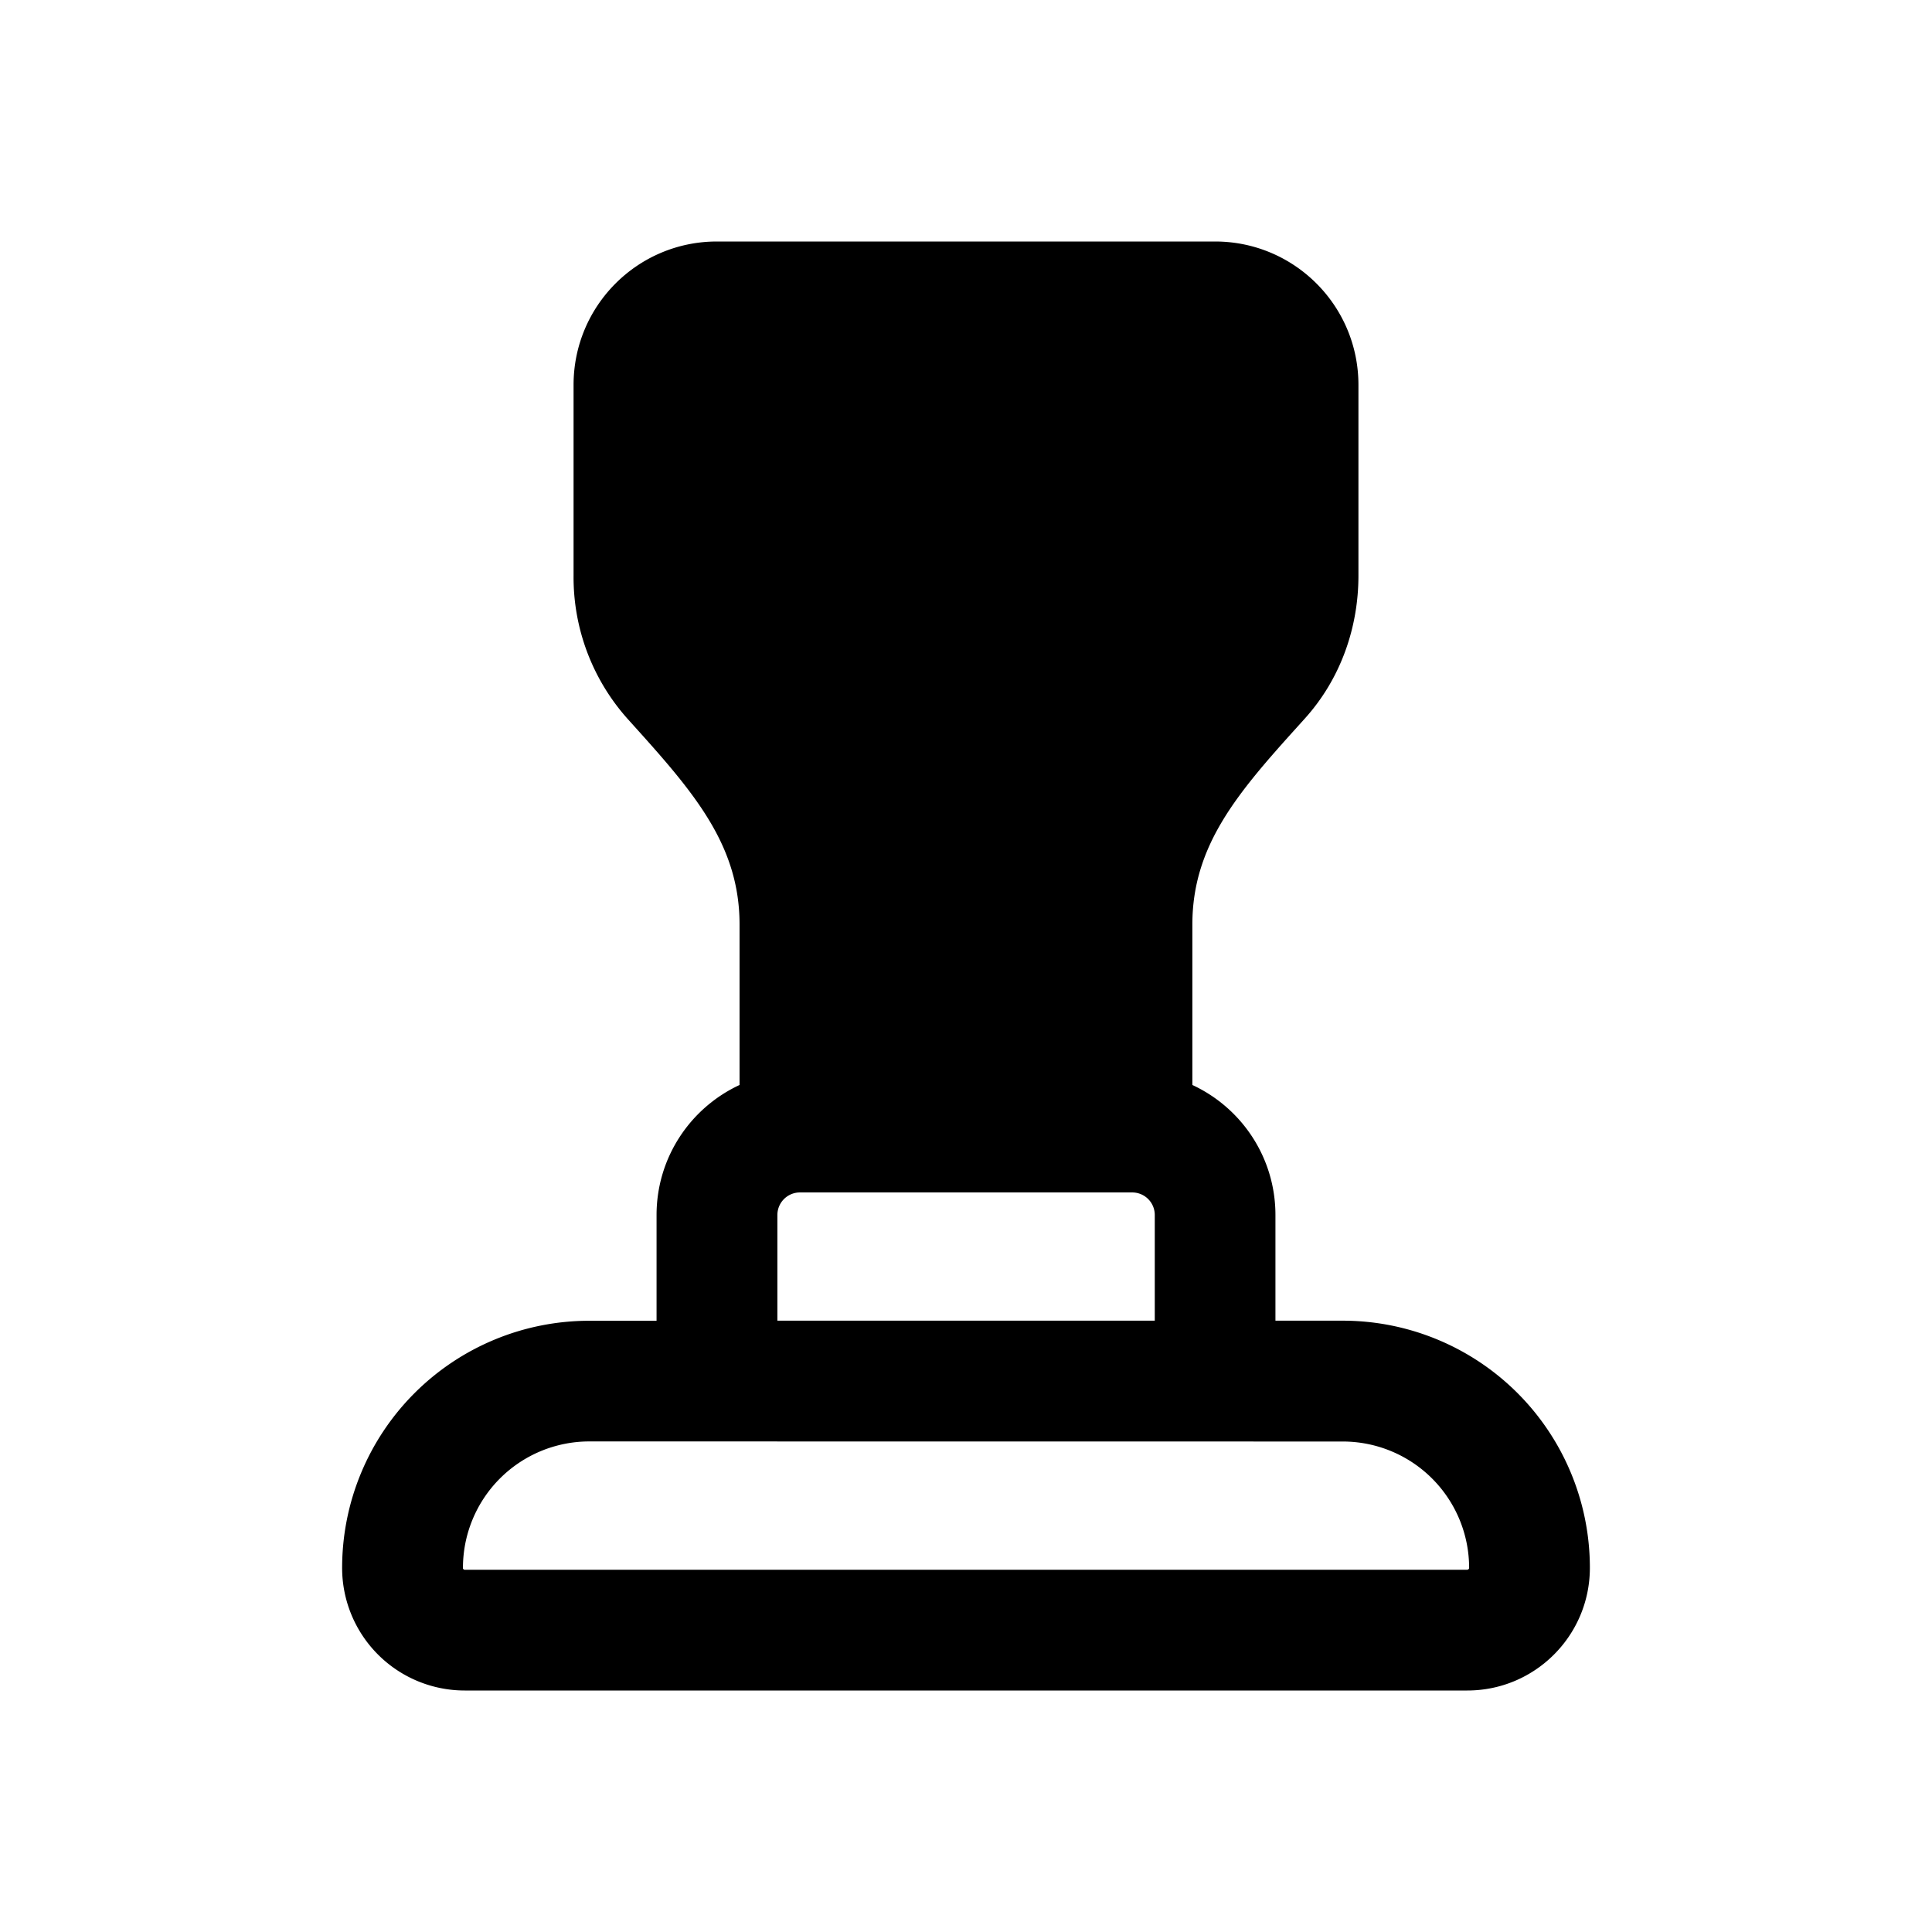 <svg xmlns="http://www.w3.org/2000/svg" width="24" height="24" fill="none" class="persona-icon" viewBox="0 0 24 24"><path fill="currentColor" fill-rule="evenodd" d="M8.906 3h6.188c.984 0 1.781.797 1.781 1.781v2.37c0 .637-.216 1.276-.665 1.774l-.09.1c-.754.834-1.308 1.484-1.308 2.46v1.993c.61.283 1.032.9 1.032 1.616v1.312h.836a3.07 3.07 0 0 1 3.07 3.07c0 .842-.682 1.524-1.523 1.524H5.773a1.523 1.523 0 0 1-1.523-1.523 3.07 3.07 0 0 1 3.07-3.07h.836v-1.313c0-.716.422-1.333 1.031-1.616v-1.994c0-.975-.553-1.625-1.306-2.46l-.09-.1a2.64 2.64 0 0 1-.666-1.772v-2.37C7.125 3.796 7.923 3 8.906 3m5.156 11.813H9.939a.28.28 0 0 0-.282.28v1.313h4.688v-1.312a.28.28 0 0 0-.281-.281M7.32 17.906a1.57 1.57 0 0 0-1.569 1.58l.006.007.008.006.008.001h12.454l.008-.002.008-.005.006-.008v-.005l.001-.003a1.57 1.57 0 0 0-1.57-1.57z" clip-rule="evenodd"/></svg>
